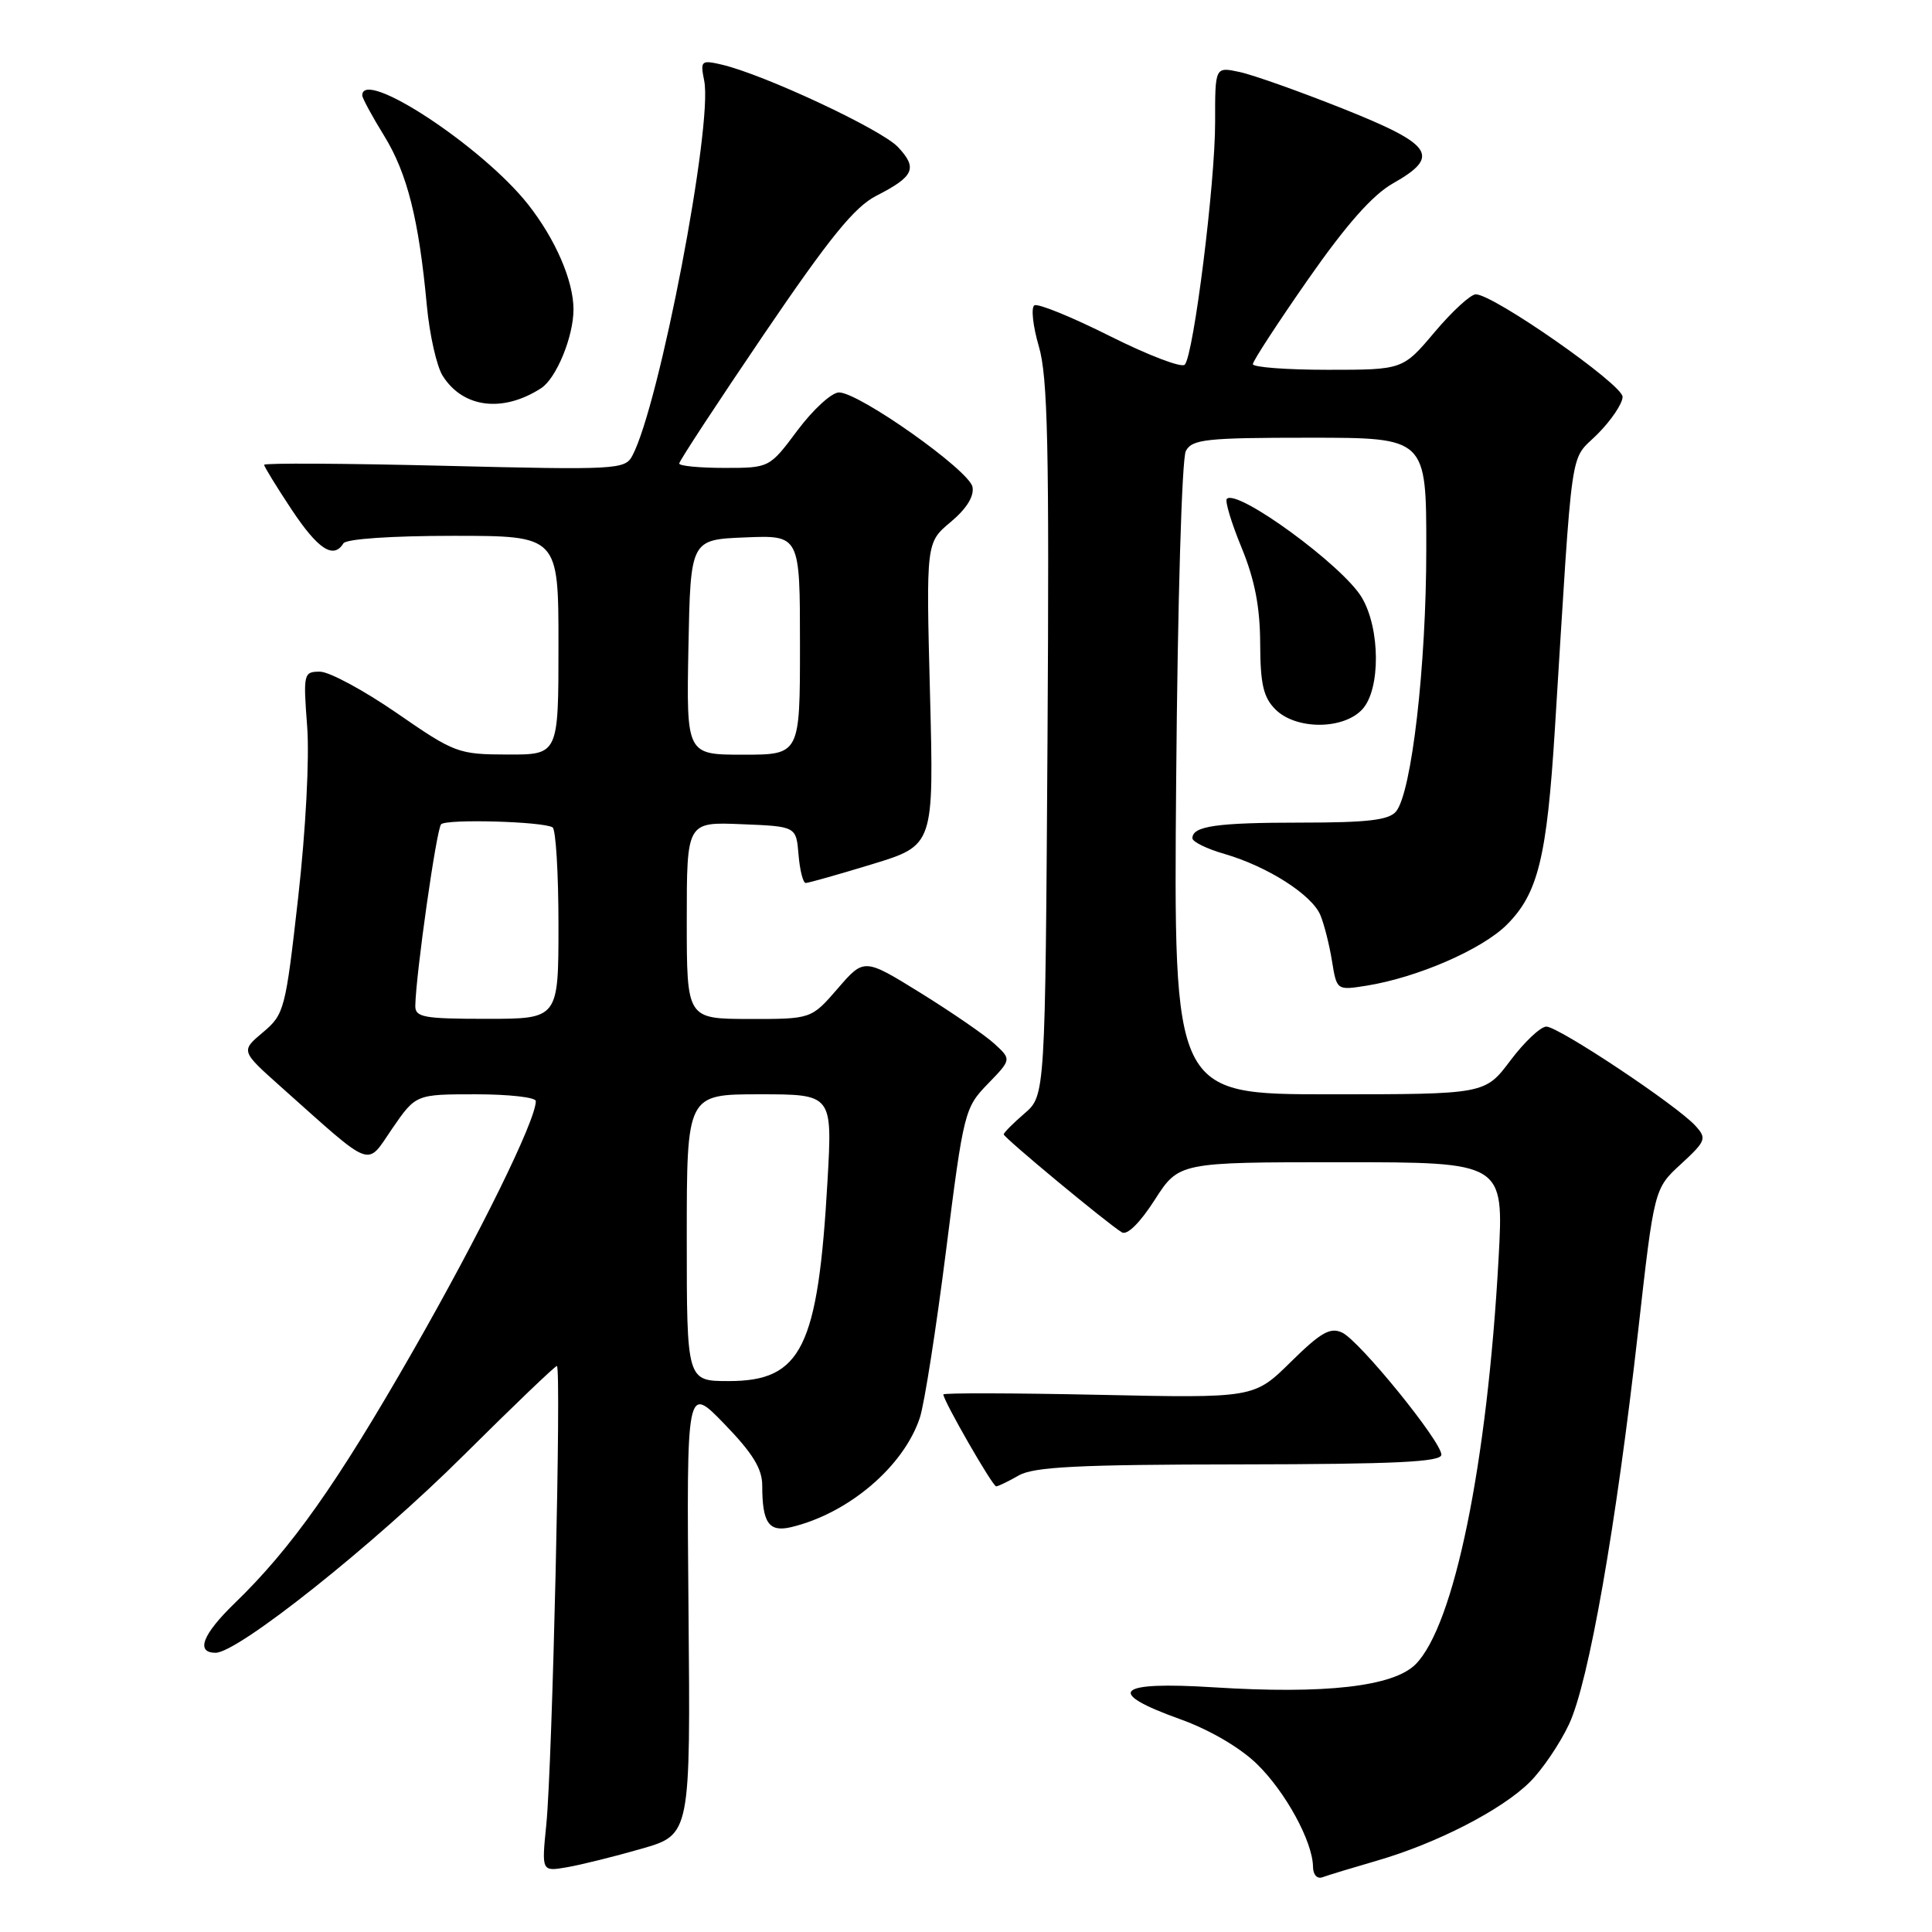 <?xml version="1.0" encoding="UTF-8" standalone="no"?>
<!DOCTYPE svg PUBLIC "-//W3C//DTD SVG 1.1//EN" "http://www.w3.org/Graphics/SVG/1.1/DTD/svg11.dtd" >
<svg xmlns="http://www.w3.org/2000/svg" xmlns:xlink="http://www.w3.org/1999/xlink" version="1.1" viewBox="0 0 256 256">
 <g >
 <path fill="currentColor"
d=" M 182.45 246.55 C 190.37 244.26 199.06 239.79 202.73 236.11 C 204.38 234.47 206.70 231.03 207.90 228.48 C 210.51 222.94 214.13 202.34 217.06 176.38 C 219.19 157.50 219.19 157.50 222.74 154.24 C 226.05 151.19 226.18 150.85 224.66 149.18 C 222.20 146.46 206.47 136.00 204.89 136.03 C 204.12 136.05 201.98 138.07 200.13 140.53 C 196.77 145.00 196.77 145.00 176.13 145.00 C 155.50 145.00 155.50 145.00 155.85 103.26 C 156.04 79.85 156.60 60.74 157.13 59.76 C 157.96 58.20 159.81 58.00 173.54 58.00 C 189.00 58.00 189.00 58.00 188.99 72.75 C 188.99 88.24 187.05 105.03 184.98 107.53 C 184.03 108.67 181.19 109.00 172.46 109.00 C 161.19 109.00 158.00 109.46 158.00 111.07 C 158.00 111.54 159.91 112.48 162.25 113.15 C 167.99 114.82 173.88 118.59 174.97 121.29 C 175.47 122.50 176.16 125.24 176.50 127.37 C 177.13 131.23 177.14 131.23 181.06 130.61 C 187.81 129.53 196.37 125.81 199.66 122.53 C 203.80 118.40 204.97 113.63 206.03 96.60 C 208.46 57.62 207.93 61.27 211.66 57.54 C 213.49 55.71 215.00 53.47 215.00 52.58 C 215.00 50.94 197.89 39.00 195.55 39.00 C 194.87 39.00 192.42 41.25 190.10 44.00 C 185.88 49.00 185.88 49.00 175.94 49.00 C 170.47 49.00 166.00 48.66 166.01 48.25 C 166.01 47.84 169.31 42.78 173.34 37.00 C 178.41 29.74 181.88 25.82 184.59 24.29 C 190.93 20.70 189.90 19.17 178.00 14.42 C 172.22 12.12 166.04 9.92 164.25 9.54 C 161.00 8.84 161.00 8.84 161.01 16.17 C 161.03 24.20 158.17 47.01 156.99 48.32 C 156.59 48.78 152.13 47.07 147.08 44.54 C 142.04 42.01 137.53 40.17 137.06 40.46 C 136.60 40.75 136.86 43.19 137.65 45.89 C 138.84 49.93 139.04 59.22 138.80 97.99 C 138.50 145.17 138.50 145.17 135.75 147.54 C 134.24 148.84 133.00 150.09 133.00 150.31 C 133.00 150.74 146.70 162.10 148.65 163.29 C 149.35 163.72 151.04 162.05 153.00 159.00 C 156.21 154.00 156.21 154.00 177.74 154.00 C 199.27 154.00 199.27 154.00 198.57 166.75 C 197.07 193.99 192.69 215.40 187.56 220.54 C 184.61 223.48 175.58 224.51 160.85 223.58 C 147.85 222.76 146.33 224.20 156.40 227.81 C 160.25 229.19 164.29 231.55 166.53 233.72 C 170.33 237.41 173.94 244.02 173.98 247.36 C 173.99 248.42 174.53 249.01 175.25 248.74 C 175.94 248.48 179.18 247.50 182.45 246.55 Z  M 85.00 244.97 C 91.50 243.10 91.50 243.10 91.23 213.30 C 90.97 183.50 90.97 183.50 95.98 188.68 C 99.73 192.55 101.00 194.61 101.00 196.84 C 101.00 201.81 101.88 203.06 104.85 202.35 C 112.45 200.53 119.76 194.30 121.89 187.84 C 122.49 186.00 124.05 176.03 125.36 165.68 C 127.68 147.32 127.82 146.78 130.89 143.62 C 134.03 140.38 134.03 140.38 131.76 138.30 C 130.52 137.16 126.12 134.14 122.00 131.58 C 114.50 126.94 114.50 126.94 111.00 130.99 C 107.50 135.03 107.50 135.03 99.25 135.02 C 91.00 135.00 91.00 135.00 91.00 121.96 C 91.00 108.91 91.00 108.91 98.25 109.21 C 105.50 109.50 105.50 109.50 105.81 113.25 C 105.98 115.31 106.41 117.00 106.76 117.00 C 107.11 117.00 111.08 115.88 115.57 114.51 C 123.75 112.01 123.75 112.01 123.23 91.95 C 122.71 71.89 122.71 71.89 125.97 69.17 C 128.07 67.41 129.10 65.76 128.86 64.52 C 128.44 62.33 113.84 52.00 111.17 52.00 C 110.21 52.00 107.75 54.25 105.69 57.00 C 101.96 62.00 101.96 62.00 95.98 62.00 C 92.69 62.00 90.00 61.74 90.00 61.42 C 90.00 61.09 95.04 53.41 101.20 44.33 C 109.95 31.45 113.23 27.41 116.14 25.93 C 121.13 23.38 121.62 22.28 118.98 19.48 C 116.78 17.14 101.19 9.85 95.62 8.56 C 92.90 7.93 92.78 8.05 93.31 10.70 C 94.49 16.51 87.36 53.72 83.78 60.40 C 82.81 62.22 81.66 62.28 58.88 61.72 C 45.75 61.40 35.00 61.34 35.00 61.59 C 35.00 61.83 36.64 64.50 38.64 67.52 C 42.14 72.79 44.19 74.13 45.50 72.00 C 45.86 71.41 51.84 71.00 60.06 71.00 C 74.00 71.00 74.00 71.00 74.00 85.50 C 74.00 100.00 74.00 100.00 67.25 99.98 C 60.72 99.96 60.25 99.79 52.57 94.48 C 48.20 91.47 43.63 89.00 42.39 89.00 C 40.23 89.00 40.17 89.25 40.70 96.25 C 41.02 100.43 40.51 110.02 39.51 118.91 C 37.83 133.80 37.68 134.40 34.84 136.79 C 31.90 139.26 31.90 139.26 37.20 143.99 C 49.68 155.11 48.46 154.65 51.98 149.53 C 55.10 145.00 55.10 145.00 63.05 145.00 C 67.42 145.00 71.00 145.40 71.00 145.90 C 71.00 148.45 63.62 163.46 54.73 179.00 C 44.65 196.62 38.61 205.17 31.08 212.45 C 26.83 216.57 25.89 219.00 28.57 219.00 C 31.54 219.00 49.54 204.68 61.41 192.86 C 67.97 186.34 73.54 181.00 73.79 181.00 C 74.41 181.00 73.19 233.75 72.39 241.75 C 71.76 248.00 71.76 248.00 75.13 247.42 C 76.98 247.10 81.42 246.00 85.00 244.97 Z  M 135.00 195.50 C 136.99 194.36 142.94 194.06 164.25 194.04 C 184.97 194.01 191.00 193.72 190.99 192.75 C 190.97 190.98 180.17 177.69 177.85 176.58 C 176.27 175.83 175.02 176.54 171.04 180.46 C 166.17 185.26 166.17 185.26 145.59 184.82 C 134.26 184.58 125.00 184.56 125.00 184.77 C 125.00 185.60 131.53 196.97 132.00 196.95 C 132.28 196.94 133.62 196.29 135.00 195.50 Z  M 180.54 93.96 C 182.94 91.30 182.90 83.32 180.45 79.18 C 177.96 74.96 163.95 64.72 162.56 66.10 C 162.29 66.38 163.16 69.28 164.51 72.55 C 166.26 76.81 166.96 80.42 166.98 85.25 C 167.00 90.65 167.40 92.40 169.00 94.00 C 171.73 96.73 178.05 96.71 180.54 93.96 Z  M 71.70 51.44 C 73.72 50.13 75.99 44.61 75.99 41.00 C 75.99 37.20 73.59 31.67 69.96 27.07 C 63.92 19.42 48.00 8.96 48.00 12.64 C 48.00 12.99 49.30 15.40 50.90 17.99 C 53.97 22.98 55.50 29.07 56.56 40.50 C 56.92 44.35 57.86 48.54 58.66 49.80 C 61.35 54.06 66.62 54.72 71.70 51.44 Z  M 91.00 164.00 C 91.00 145.00 91.00 145.00 100.65 145.00 C 110.30 145.00 110.30 145.00 109.65 156.46 C 108.39 178.60 106.21 183.00 96.55 183.00 C 91.00 183.00 91.00 183.00 91.00 164.00 Z  M 55.03 133.25 C 55.11 129.04 57.84 109.83 58.45 109.22 C 59.18 108.49 71.94 108.85 73.22 109.63 C 73.65 109.90 74.00 115.72 74.00 122.56 C 74.00 135.00 74.00 135.00 64.50 135.00 C 56.11 135.00 55.00 134.80 55.03 133.25 Z  M 91.22 85.75 C 91.50 71.50 91.50 71.50 98.75 71.21 C 106.00 70.91 106.00 70.91 106.00 85.46 C 106.00 100.00 106.00 100.00 98.47 100.00 C 90.95 100.00 90.95 100.00 91.22 85.75 Z "/>
</g>
</svg>